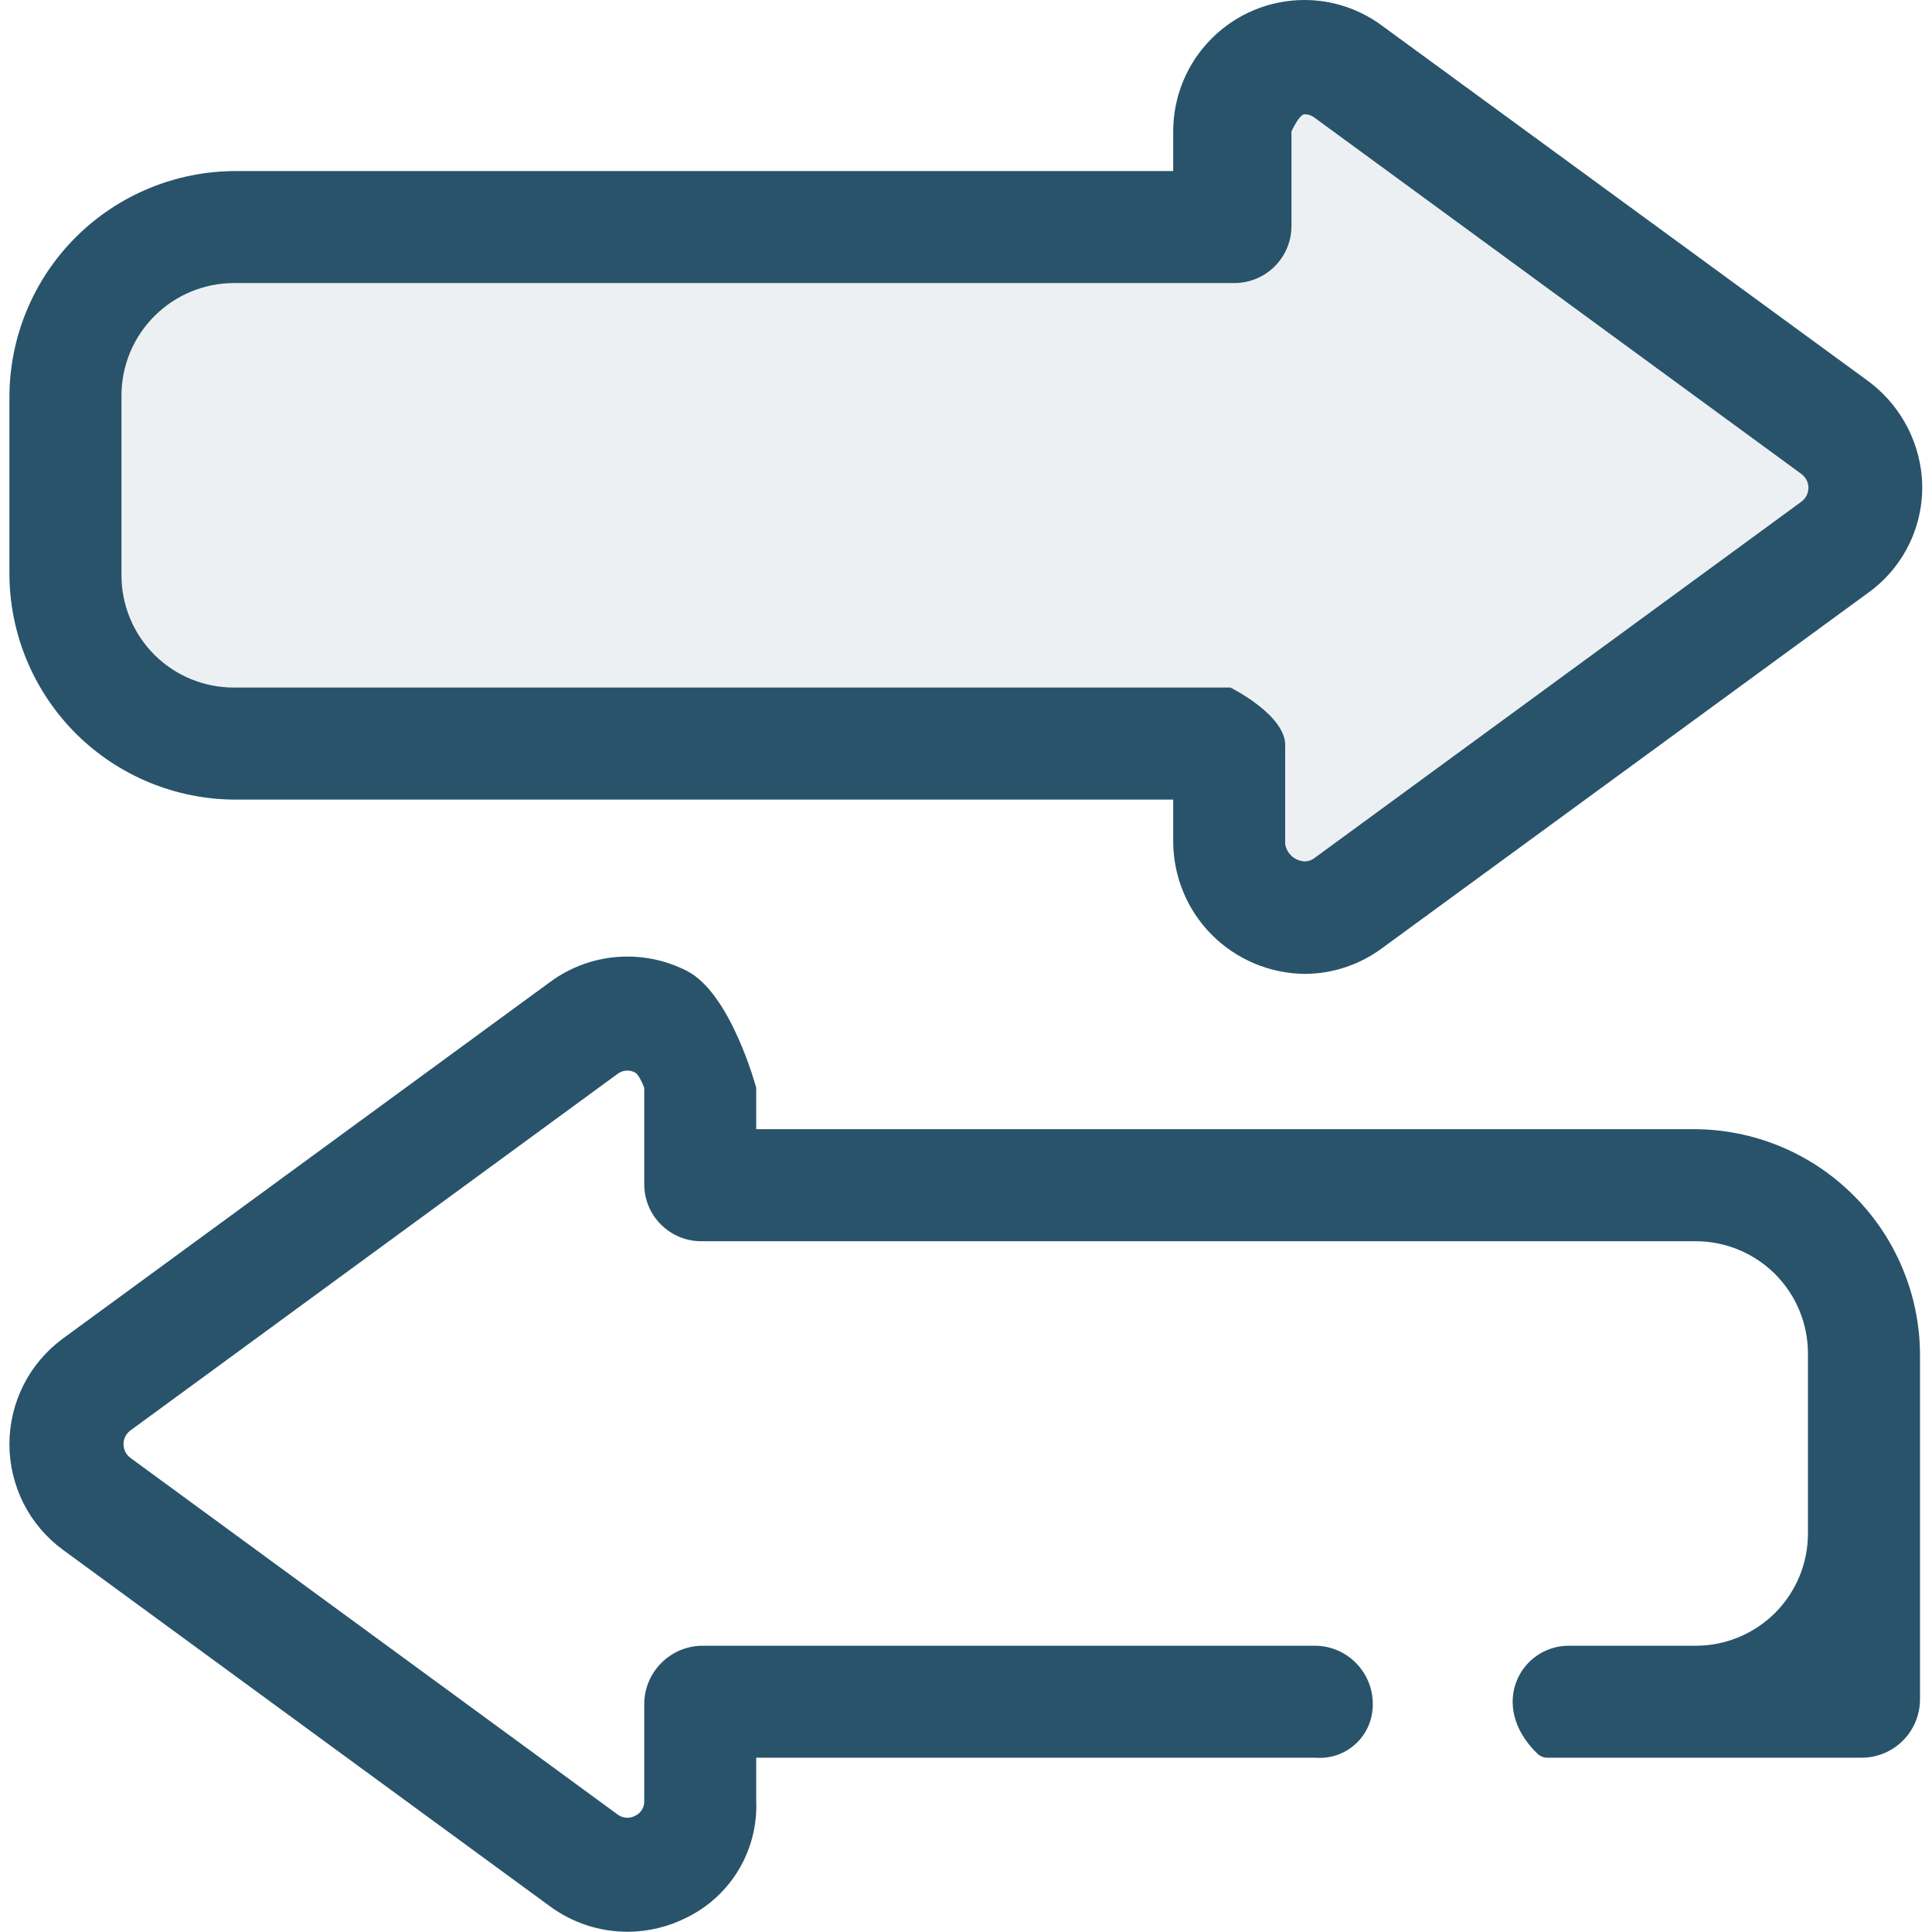 <svg width="24" height="24" viewBox="0 0 24 24" fill="none" xmlns="http://www.w3.org/2000/svg">
<path opacity="0.5" d="M16.732 11.178L22.78 6.769C22.896 6.684 22.991 6.573 23.057 6.444C23.122 6.316 23.157 6.174 23.157 6.03C23.157 5.885 23.122 5.743 23.057 5.615C22.991 5.486 22.896 5.375 22.78 5.29L16.732 0.881C16.595 0.78 16.433 0.72 16.264 0.706C16.095 0.692 15.926 0.726 15.774 0.802C15.623 0.879 15.495 0.995 15.406 1.14C15.317 1.284 15.27 1.45 15.269 1.62V2.821H2.915C2.639 2.821 2.365 2.876 2.11 2.981C1.855 3.087 1.624 3.242 1.428 3.437C1.233 3.632 1.078 3.864 0.973 4.119C0.867 4.374 0.812 4.648 0.812 4.924V7.135C0.812 7.411 0.867 7.685 0.973 7.94C1.078 8.195 1.233 8.427 1.428 8.622C1.624 8.817 1.855 8.972 2.11 9.078C2.365 9.183 2.639 9.238 2.915 9.238H15.269V10.439C15.27 10.609 15.317 10.775 15.406 10.919C15.495 11.063 15.623 11.181 15.774 11.257C15.926 11.334 16.095 11.367 16.264 11.353C16.433 11.339 16.595 11.279 16.732 11.178Z" fill="#DCE3E7"/>
<path d="M7.793 23.997C7.448 23.997 7.111 23.886 6.832 23.681L0.784 19.254C0.577 19.103 0.409 18.905 0.293 18.677C0.178 18.448 0.117 18.196 0.117 17.94C0.117 17.684 0.178 17.431 0.293 17.203C0.409 16.975 0.577 16.777 0.784 16.626L6.833 12.199C7.075 12.02 7.362 11.913 7.662 11.888C7.962 11.864 8.263 11.923 8.531 12.06C9.081 12.339 9.394 13.513 9.394 13.513V14.027H21.04C21.785 14.027 22.5 14.323 23.027 14.851C23.555 15.378 23.851 16.093 23.851 16.838V21.11C23.851 21.302 23.774 21.487 23.638 21.623C23.502 21.759 23.318 21.835 23.125 21.835H19.227C19.179 21.836 19.133 21.818 19.098 21.785C18.477 21.181 18.896 20.444 19.486 20.444H21.065C21.435 20.444 21.789 20.297 22.051 20.036C22.312 19.774 22.459 19.42 22.459 19.05V16.813C22.459 16.443 22.312 16.089 22.051 15.827C21.789 15.566 21.435 15.419 21.065 15.419H8.711C8.523 15.419 8.343 15.344 8.21 15.211C8.077 15.079 8.003 14.898 8.003 14.71V13.513C8.003 13.513 7.943 13.351 7.89 13.324C7.856 13.305 7.816 13.296 7.777 13.3C7.738 13.303 7.7 13.318 7.669 13.342L1.621 17.769C1.594 17.789 1.572 17.814 1.557 17.844C1.542 17.874 1.534 17.907 1.534 17.94C1.534 17.973 1.542 18.006 1.557 18.036C1.572 18.066 1.594 18.091 1.621 18.111L7.669 22.538C7.7 22.562 7.738 22.577 7.777 22.58C7.816 22.584 7.856 22.575 7.89 22.556C7.926 22.54 7.956 22.513 7.976 22.479C7.996 22.445 8.005 22.406 8.003 22.367V21.161C8.005 20.973 8.081 20.793 8.214 20.659C8.346 20.525 8.526 20.448 8.715 20.444H16.345C16.533 20.447 16.713 20.524 16.845 20.659C16.977 20.793 17.052 20.973 17.053 21.161C17.055 21.253 17.038 21.345 17.003 21.43C16.968 21.515 16.915 21.592 16.849 21.655C16.782 21.719 16.703 21.768 16.616 21.799C16.529 21.83 16.437 21.842 16.345 21.835H9.394V22.367C9.407 22.667 9.332 22.964 9.179 23.222C9.026 23.48 8.801 23.688 8.531 23.82C8.303 23.936 8.05 23.997 7.793 23.997Z" fill="#28536B"/>
<path d="M16.206 12.098H16.206C15.769 12.093 15.353 11.916 15.047 11.606C14.741 11.295 14.571 10.875 14.574 10.439V9.933H2.928C2.183 9.933 1.468 9.637 0.94 9.11C0.413 8.582 0.117 7.867 0.117 7.122V4.936C0.117 4.19 0.413 3.475 0.94 2.948C1.468 2.421 2.183 2.125 2.928 2.125H14.574V1.628C14.575 1.196 14.747 0.782 15.053 0.477C15.359 0.171 15.773 -3.92459e-05 16.206 6.74209e-09C16.55 0 16.886 0.111 17.164 0.316L23.181 4.715C23.378 4.855 23.543 5.037 23.662 5.247C23.782 5.457 23.854 5.691 23.874 5.932C23.895 6.207 23.845 6.483 23.729 6.733C23.613 6.983 23.435 7.199 23.211 7.361L17.164 11.782C16.886 11.987 16.55 12.097 16.206 12.098ZM2.91 3.516C2.539 3.516 2.184 3.662 1.921 3.924C1.658 4.185 1.51 4.54 1.509 4.91V7.147C1.509 7.517 1.656 7.872 1.917 8.133C2.178 8.394 2.533 8.541 2.903 8.541H15.285C15.285 8.541 15.993 8.89 15.965 9.281V10.487C15.975 10.545 16.005 10.598 16.049 10.637C16.093 10.676 16.15 10.698 16.209 10.701C16.253 10.7 16.295 10.685 16.33 10.658L22.379 6.231C22.405 6.211 22.427 6.186 22.442 6.156C22.457 6.126 22.465 6.093 22.465 6.06C22.465 6.027 22.457 5.994 22.442 5.964C22.427 5.935 22.405 5.909 22.379 5.889L16.33 1.462C16.295 1.435 16.253 1.42 16.208 1.419C16.138 1.419 16.043 1.633 16.043 1.633V2.808C16.043 2.996 15.968 3.176 15.835 3.309C15.702 3.442 15.522 3.516 15.334 3.516H2.91Z" fill="#28536B"/>
</svg>
